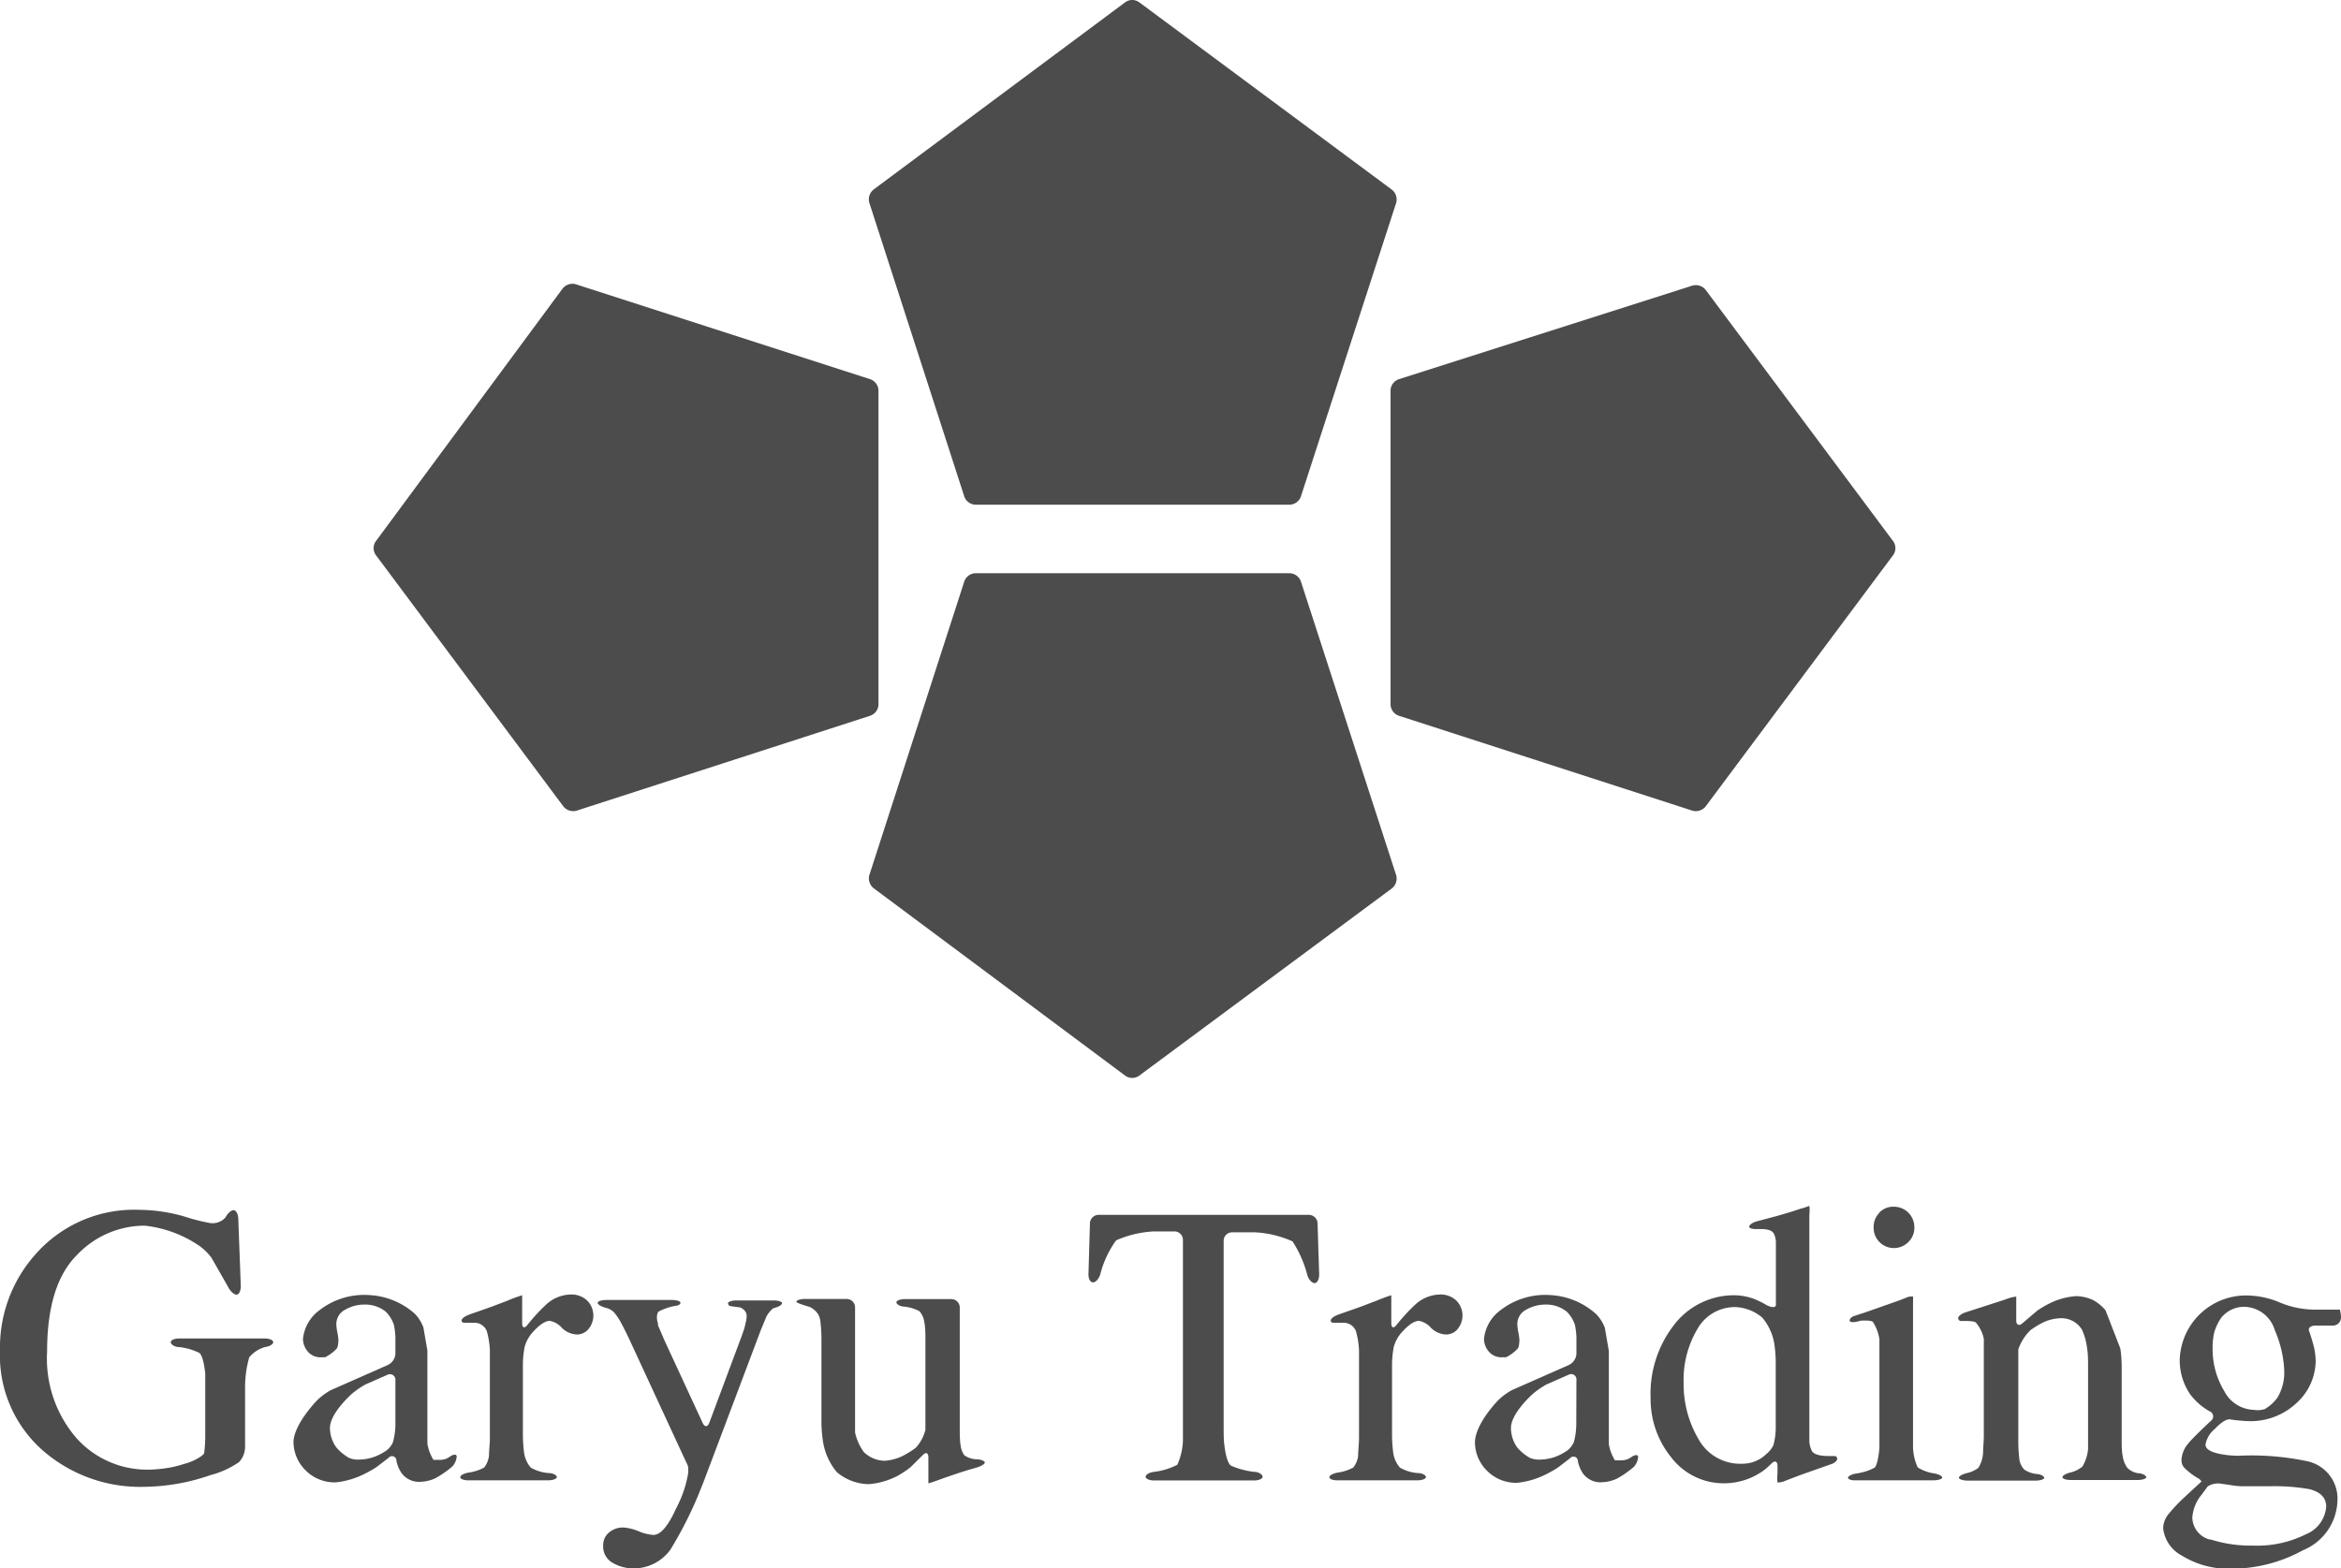 <svg xmlns="http://www.w3.org/2000/svg" viewBox="0 0 158.08 105.93"><defs><style>.a{fill:#4c4c4c;}</style></defs><title>logo-footer-gray</title><path class="a" d="M87.84,39.26a.83.83,0,0,0-.74-.54H65.86a.83.83,0,0,0-.74.54L58.7,59.12A.85.85,0,0,0,59,60L76,72.67a.81.81,0,0,0,.91,0L94,60a.85.85,0,0,0,.28-.88Z"/><path class="a" d="M87.84,33.55a.83.83,0,0,1-.74.54H65.86a.83.83,0,0,1-.74-.54L58.7,13.69a.85.85,0,0,1,.28-.88L76,.14a.81.81,0,0,1,.91,0L94,12.82a.85.85,0,0,1,.28.88Z"/><path class="a" d="M58.78,25.62a.83.83,0,0,1,.54.74V47.6a.83.83,0,0,1-.54.74L38.93,54.76a.85.85,0,0,1-.88-.28l-12.68-17a.81.81,0,0,1,0-.91L38,19.48a.85.85,0,0,1,.88-.28Z"/><path class="a" d="M94.44,25.62a.83.83,0,0,0-.54.74V47.6a.83.83,0,0,0,.54.74l19.85,6.42a.85.85,0,0,0,.88-.28l12.68-17a.81.81,0,0,0,0-.91l-12.68-17a.85.85,0,0,0-.88-.28Z"/><path class="a" d="M12.48,82.18a12.69,12.69,0,0,0,1.75.44,1.21,1.21,0,0,0,.83-.23l.16-.15c.14-.27.39-.5.55-.5s.31.25.32.57l.17,4.57c0,.31-.12.57-.29.57s-.42-.23-.56-.51l-1.14-2a3.91,3.91,0,0,0-.8-.78,8.06,8.06,0,0,0-3.7-1.37,6.29,6.29,0,0,0-4.59,2q-2,2-2,6.52a8.22,8.22,0,0,0,2,5.85A6.41,6.41,0,0,0,10,99.27a8.5,8.5,0,0,0,1.15-.09,7,7,0,0,0,1.26-.29,3.67,3.67,0,0,0,1.21-.55l.16-.15a8.8,8.8,0,0,0,.08-1.09V93.91c0-.31,0-.82,0-1.13,0,0-.1-1.13-.39-1.39a4.06,4.06,0,0,0-1.38-.4c-.31,0-.56-.19-.56-.33s.26-.25.57-.25h5.78c.31,0,.57.11.57.25s-.25.29-.56.33a2.18,2.18,0,0,0-1.06.69,7.47,7.47,0,0,0-.28,1.88v4.2a1.52,1.52,0,0,1-.41,1,6.05,6.05,0,0,1-1.93.88,14,14,0,0,1-4.49.79A10,10,0,0,1,3,98.07a8.54,8.54,0,0,1-3-6.86,9.44,9.44,0,0,1,2.4-6.49,8.87,8.87,0,0,1,7-3A11.18,11.18,0,0,1,12.48,82.18Z"/><path class="a" d="M21.44,94.56a4.33,4.33,0,0,1,.9-.66l3.83-1.69a.9.9,0,0,0,.53-.77c0-.31,0-.82,0-1.13a5.41,5.41,0,0,0-.1-.82,2.3,2.3,0,0,0-.54-.88,2.2,2.2,0,0,0-1.46-.49,2.58,2.58,0,0,0-1.28.34,1.09,1.09,0,0,0-.61,1,3.61,3.61,0,0,0,.07.54,3.88,3.88,0,0,1,.07.48c0,.49-.11.61-.11.61a2.8,2.8,0,0,1-.79.59h-.26a1.11,1.11,0,0,1-.91-.39,1.34,1.34,0,0,1-.32-.87,2.76,2.76,0,0,1,1.14-1.94,4.92,4.92,0,0,1,3.36-1A5,5,0,0,1,28,88.73a2.64,2.64,0,0,1,.59.93l.27,1.56c0,.31,0,.82,0,1.13v4.17c0,.31,0,.76,0,1a3.07,3.07,0,0,0,.41,1.09s0,0,.39,0a1.19,1.19,0,0,0,.5-.09,1.64,1.64,0,0,0,.22-.13c.26-.18.46-.17.46,0a1.15,1.15,0,0,1-.29.66,6.76,6.76,0,0,1-1.13.79,2.55,2.55,0,0,1-1,.25,1.47,1.47,0,0,1-1.3-.58,2.34,2.34,0,0,1-.35-.83.3.3,0,0,0-.54-.2l-.81.62a8.08,8.08,0,0,1-1,.55,5.52,5.52,0,0,1-1.77.48,2.75,2.75,0,0,1-2-.8,2.7,2.7,0,0,1-.83-2C19.92,96.09,21.44,94.56,21.44,94.56Zm5.26-1.33a.37.37,0,0,0-.53-.37l-1.48.65a5.58,5.58,0,0,0-.93.64s-1.48,1.3-1.48,2.3a2.27,2.27,0,0,0,.44,1.33,3.22,3.22,0,0,0,.86.7,1.54,1.54,0,0,0,.65.11,3.17,3.17,0,0,0,1.67-.49,1.4,1.4,0,0,0,.64-.7,4.8,4.8,0,0,0,.16-1.11Z"/><path class="a" d="M31.08,99.78c0-.12.25-.26.56-.31a3.16,3.16,0,0,0,1.05-.34,1.52,1.52,0,0,0,.33-.82c0-.31.06-.82.06-1.13V92.35c0-.31,0-.82,0-1.13a5.56,5.56,0,0,0-.21-1.31.89.89,0,0,0-.89-.56l-.35,0-.15,0c-.17,0-.31,0-.31-.15s.24-.3.53-.41l1-.35.56-.2,1-.38a9.79,9.79,0,0,1,1-.37v.09c0,.13,0,.49,0,.8v1c0,.31.16.37.35.12a12.65,12.65,0,0,1,1.29-1.4,2.53,2.53,0,0,1,1.64-.66,1.53,1.53,0,0,1,1.1.4,1.43,1.43,0,0,1,.1,1.93,1,1,0,0,1-.81.37,1.52,1.52,0,0,1-1-.46,1.43,1.43,0,0,0-.8-.46q-.46,0-1.14.75a2.39,2.39,0,0,0-.56,1,6.41,6.41,0,0,0-.12,1.12V97a10,10,0,0,0,.08,1.13,1.94,1.94,0,0,0,.45,1,2.77,2.77,0,0,0,1.2.37c.31,0,.56.15.56.27s-.26.22-.57.22H31.65C31.34,100,31.08,99.9,31.08,99.78Z"/><path class="a" d="M40.36,88c0-.1.26-.19.57-.19h4.45c.31,0,.57.08.57.19s-.17.2-.38.21a3.92,3.92,0,0,0-1.09.38s-.12.07-.12.41a1.21,1.21,0,0,0,.07.39l0,.13c.11.25.3.69.43,1l2.59,5.6c.13.28.33.28.44,0L50,90.47c.11-.29.23-.64.27-.77l.06-.25a2.84,2.84,0,0,0,.09-.51.58.58,0,0,0-.24-.51l-.16-.11-.65-.09a.21.21,0,0,1-.21-.2c0-.1.26-.19.57-.19h2.51c.31,0,.57.08.57.19s-.25.25-.55.33c0,0-.09,0-.27.23a1.57,1.57,0,0,0-.24.35c-.12.29-.32.76-.43,1.05l-3.77,10c-.11.29-.3.76-.42,1.05a26.68,26.68,0,0,1-1.85,3.62,3.05,3.05,0,0,1-2.51,1.28,2.75,2.75,0,0,1-1.39-.37,1.26,1.26,0,0,1-.65-1.18,1.1,1.1,0,0,1,.39-.87,1.43,1.43,0,0,1,1-.34,3.23,3.23,0,0,1,1,.25,3.23,3.23,0,0,0,1,.25q.73,0,1.54-1.8a7.81,7.81,0,0,0,.81-2.37,1.41,1.41,0,0,0,0-.29l0-.11c0-.1-.17-.42-.3-.7l-3.7-8c-.13-.28-.36-.74-.5-1a4,4,0,0,0-.53-.79,1.16,1.16,0,0,0-.45-.26C40.61,88.27,40.36,88.12,40.36,88Z"/><path class="a" d="M57.17,87.74a.57.57,0,0,1,.57.57v7.34c0,.31,0,.81,0,1.11a3.53,3.53,0,0,0,.59,1.32,2.06,2.06,0,0,0,1.42.59A3.26,3.26,0,0,0,61,98.32a6.08,6.08,0,0,0,.83-.52,2.73,2.73,0,0,0,.66-1.22V90.47c0-.31,0-.82-.07-1.13a1.41,1.41,0,0,0-.33-.77,2.92,2.92,0,0,0-1-.31c-.31,0-.56-.17-.56-.29s.26-.22.57-.22h3.14a.57.57,0,0,1,.57.57v8.19c0,.31,0,.82.06,1.13a1.35,1.35,0,0,0,.26.67,1.55,1.55,0,0,0,.8.26c.31,0,.57.12.57.22s-.25.25-.55.34l-.53.15-.61.19-.91.31c-.2.07-1.17.43-1.21.41v-.08c0-.05,0-.35,0-.67v-1c0-.31-.17-.38-.38-.15l-.82.81a6.11,6.11,0,0,1-.94.62,5.06,5.06,0,0,1-1.88.53,3.4,3.4,0,0,1-2.17-.82,4.28,4.28,0,0,1-.94-2.16,8.72,8.72,0,0,1-.09-1.13V90.4a10.71,10.71,0,0,0-.07-1.13,1.31,1.31,0,0,0-.15-.49,1.42,1.42,0,0,0-.53-.48c-.17-.07-.94-.27-.94-.37s.26-.19.57-.19Z"/><path class="a" d="M73.6,82.63a.59.59,0,0,1,.59-.57h14.2a.59.59,0,0,1,.58.57l.11,3.47c0,.31-.13.57-.31.57s-.4-.24-.49-.54a7.77,7.77,0,0,0-1-2.28,7.1,7.1,0,0,0-2.53-.61c-.31,0-.82,0-1.13,0H83.2a.57.57,0,0,0-.57.57V96.49c0,.31,0,.82.05,1.13,0,0,.11,1.13.44,1.38a5.51,5.51,0,0,0,1.58.42c.31,0,.56.19.56.33s-.26.25-.57.25H77.93c-.31,0-.57-.11-.57-.25s.25-.29.56-.33a4.6,4.6,0,0,0,1.58-.48,4.35,4.35,0,0,0,.38-1.62c0-.31,0-.82,0-1.13V83.75a.57.57,0,0,0-.57-.57H79c-.31,0-.82,0-1.13,0a7.3,7.3,0,0,0-2.5.6,6.72,6.72,0,0,0-1.07,2.29c-.09.3-.3.55-.49.55s-.32-.25-.31-.57Z"/><path class="a" d="M89.77,99.78c0-.12.25-.26.56-.31a3.16,3.16,0,0,0,1.05-.34,1.52,1.52,0,0,0,.33-.82c0-.31.06-.82.06-1.13V92.35c0-.31,0-.82,0-1.13a5.56,5.56,0,0,0-.21-1.31.89.89,0,0,0-.89-.56l-.35,0-.15,0c-.17,0-.31,0-.31-.15s.24-.3.53-.41l1-.35.56-.2,1-.38a9.84,9.84,0,0,1,1-.37v.09c0,.13,0,.49,0,.8v1c0,.31.16.37.35.12a12.69,12.69,0,0,1,1.29-1.4,2.53,2.53,0,0,1,1.64-.66,1.53,1.53,0,0,1,1.1.4,1.43,1.43,0,0,1,.1,1.93,1,1,0,0,1-.81.37,1.52,1.52,0,0,1-1-.46,1.43,1.43,0,0,0-.8-.46q-.46,0-1.14.75a2.4,2.4,0,0,0-.56,1A6.41,6.41,0,0,0,94,92.16V97a10,10,0,0,0,.08,1.13,1.94,1.94,0,0,0,.45,1,2.77,2.77,0,0,0,1.2.37c.31,0,.56.15.56.27s-.26.22-.57.22H90.33C90,100,89.77,99.9,89.77,99.78Z"/><path class="a" d="M101.19,94.56a4.34,4.34,0,0,1,.9-.66l3.83-1.69a.9.9,0,0,0,.53-.77c0-.31,0-.82,0-1.13a5.42,5.42,0,0,0-.1-.82,2.29,2.29,0,0,0-.54-.88,2.2,2.2,0,0,0-1.46-.49,2.58,2.58,0,0,0-1.28.34,1.09,1.09,0,0,0-.61,1,3.48,3.48,0,0,0,.07.54,3.88,3.88,0,0,1,.07.48c0,.49-.11.61-.11.61a2.8,2.8,0,0,1-.79.59h-.26a1.11,1.11,0,0,1-.91-.39,1.34,1.34,0,0,1-.32-.87,2.76,2.76,0,0,1,1.14-1.94,4.92,4.92,0,0,1,3.36-1,5,5,0,0,1,3.07,1.28,2.64,2.64,0,0,1,.59.93l.27,1.56c0,.31,0,.82,0,1.13v4.17c0,.31,0,.76,0,1a3.07,3.07,0,0,0,.41,1.09s0,0,.39,0a1.18,1.18,0,0,0,.5-.09,1.61,1.61,0,0,0,.22-.13c.26-.18.46-.17.46,0a1.15,1.15,0,0,1-.29.66,6.75,6.75,0,0,1-1.13.79,2.56,2.56,0,0,1-1,.25,1.47,1.47,0,0,1-1.3-.58,2.34,2.34,0,0,1-.35-.83.3.3,0,0,0-.54-.2l-.81.62a8.06,8.06,0,0,1-1,.55,5.52,5.52,0,0,1-1.77.48,2.76,2.76,0,0,1-2-.8,2.7,2.7,0,0,1-.83-2C99.67,96.09,101.19,94.56,101.19,94.56Zm5.26-1.33a.36.36,0,0,0-.53-.37l-1.48.65a5.58,5.58,0,0,0-.93.64s-1.48,1.3-1.48,2.3a2.27,2.27,0,0,0,.43,1.33,3.21,3.21,0,0,0,.86.7,1.54,1.54,0,0,0,.65.11,3.16,3.16,0,0,0,1.67-.49,1.4,1.4,0,0,0,.64-.7,4.82,4.82,0,0,0,.16-1.11Z"/><path class="a" d="M118.37,87.71a5.76,5.76,0,0,1,.88.42c.19.12.67.29.67,0V85c0-.31,0-.82,0-1.13a1.52,1.52,0,0,0-.14-.55c-.12-.2-.4-.3-.85-.3h-.36c-.25,0-.45-.05-.45-.17s.24-.28.54-.36l1.09-.29.64-.18.51-.15.73-.24c.1,0,.53-.18.55-.17a2.21,2.21,0,0,1,0,.58v.26c0,.31,0,.82,0,1.13,0,0,0,.45,0,1s0,1,0,1c0,.31,0,.82,0,1.13l0,9.68c0,.31,0,.82,0,1.13a1.74,1.74,0,0,0,.17.64q.21.34,1.13.34h.39a.18.18,0,0,1,.19.19c0,.12-.16.27-.35.34l-2.1.74-1,.38a1.36,1.36,0,0,1-.58.14,2.58,2.58,0,0,1,0-.63v-.49c0-.31-.18-.39-.4-.17a6.15,6.15,0,0,1-.49.44,4.55,4.55,0,0,1-2.63.9,4.45,4.45,0,0,1-3.65-1.74,6.25,6.25,0,0,1-1.4-4A7.57,7.57,0,0,1,113,89.55a5.1,5.1,0,0,1,4.1-2.06A4,4,0,0,1,118.37,87.71Zm.91,10.5a1.73,1.73,0,0,0,.48-.61,4.9,4.9,0,0,0,.15-1.11V91.95a8.81,8.81,0,0,0-.09-1.13A3.63,3.63,0,0,0,119,89a3,3,0,0,0-1.79-.71,2.9,2.9,0,0,0-2.59,1.48,6.71,6.71,0,0,0-.93,3.63,7.32,7.32,0,0,0,1,3.8,3.21,3.21,0,0,0,2.95,1.67A2.31,2.31,0,0,0,119.28,98.21Z"/><path class="a" d="M124.79,99.81c0-.1.25-.23.56-.28a3.66,3.66,0,0,0,1.23-.39c.25-.23.33-1.33.33-1.33,0-.31,0-.82,0-1.13V91.5c0-.31,0-.79,0-1.05a3,3,0,0,0-.44-1.16s-.07-.09-.49-.09l-.28,0-.25.06c-.3.08-.55.06-.55-.06s.13-.25.28-.3l.82-.27,2.16-.76.73-.28c.11,0,.28-.05.29,0s0,.39,0,.7v8.37c0,.31,0,.82,0,1.13a3.47,3.47,0,0,0,.32,1.33,2.76,2.76,0,0,0,1.09.4c.31.05.56.18.56.28s-.26.19-.57.19h-5.3C125,100,124.79,99.92,124.79,99.81Zm2.1-17.89a1.31,1.31,0,0,1,1-.41,1.38,1.38,0,0,1,1.38,1.38,1.32,1.32,0,0,1-.4,1,1.37,1.37,0,0,1-2.35-1A1.35,1.35,0,0,1,126.9,81.93Z"/><path class="a" d="M132.28,99.81c0-.1.25-.24.55-.31a2,2,0,0,0,.76-.35,2.15,2.15,0,0,0,.32-1c0-.31.05-.82.05-1.13V91.43c0-.31,0-.78,0-1a2.45,2.45,0,0,0-.54-1.1s-.11-.1-.63-.1h-.33a.2.2,0,0,1-.23-.2c0-.13.24-.31.54-.4l1.49-.48,1.08-.35.17-.06a2.64,2.64,0,0,1,.64-.16v.09c0,.08,0,.4,0,.71v.81c0,.31.19.4.42.19l1-.85a6.83,6.83,0,0,1,1-.57,4.69,4.69,0,0,1,1.63-.41,2.86,2.86,0,0,1,1.13.26,2.9,2.9,0,0,1,.85.7l1,2.58a8.45,8.45,0,0,1,.09,1.13v5c0,.31,0,.82.07,1.13a1.74,1.74,0,0,0,.32.81,1.36,1.36,0,0,0,.71.35c.31,0,.56.17.56.27s-.26.19-.57.19h-4.52c-.31,0-.57-.08-.57-.19s.25-.25.55-.32a2,2,0,0,0,.8-.4A2.86,2.86,0,0,0,141,97.9c0-.31,0-.82,0-1.13V92.25c0-.31,0-.82-.06-1.13a4.14,4.14,0,0,0-.36-1.32,1.63,1.63,0,0,0-1.55-.75,2.83,2.83,0,0,0-1.07.28,6,6,0,0,0-.85.52,3.25,3.25,0,0,0-.82,1.3v6.28a10.41,10.41,0,0,0,.07,1.13,1.24,1.24,0,0,0,.35.72,1.93,1.93,0,0,0,.77.28c.31,0,.56.16.56.26s-.26.19-.57.19h-4.65C132.54,100,132.28,99.92,132.28,99.81Z"/><path class="a" d="M147.86,94.13a4.08,4.08,0,0,1-.67-2.29,4.48,4.48,0,0,1,4.71-4.33A5.89,5.89,0,0,1,154,88a6.13,6.13,0,0,0,2.24.46l.84,0H158s.08.24.08.54a.55.55,0,0,1-.57.54h-1.16c-.31,0-.5.16-.43.35a12,12,0,0,1,.35,1.17,4.69,4.69,0,0,1,.1.9,3.88,3.88,0,0,1-1.25,2.77,4.53,4.53,0,0,1-3.37,1.26,10.2,10.2,0,0,1-1.19-.12q-.38,0-1,.65a1.77,1.77,0,0,0-.63,1.06q0,.42.93.62a6.41,6.41,0,0,0,1.35.13,18.18,18.18,0,0,1,4.63.38,2.58,2.58,0,0,1,2,2.67,3.74,3.74,0,0,1-2.34,3.34,10,10,0,0,1-4.72,1.24,6,6,0,0,1-3.44-.88,2.39,2.39,0,0,1-1.27-1.85,1.56,1.56,0,0,1,.34-.93,12.09,12.09,0,0,1,.92-1l.83-.77,0,0,.5-.46s-.08-.15-.27-.24a4.38,4.38,0,0,1-.93-.73.8.8,0,0,1-.15-.52,1.83,1.83,0,0,1,.46-1.08c.3-.39,1.53-1.53,1.53-1.53a.37.37,0,0,0-.09-.64A4.19,4.19,0,0,1,147.86,94.13Zm1.4,9.85a8.92,8.92,0,0,0,2.87.42,7.36,7.36,0,0,0,3.57-.76,2.19,2.19,0,0,0,1.38-1.87q0-.89-1.12-1.18a13.67,13.67,0,0,0-2.61-.2l-1,0-1,0q-.29,0-.94-.11l-.43-.06a1.31,1.31,0,0,0-.9.18l-.41.56a2.7,2.7,0,0,0-.63,1.56A1.57,1.57,0,0,0,149.26,104Zm3.7-8.82a2.8,2.8,0,0,0,.82-.74,3.32,3.32,0,0,0,.47-1.74,7.61,7.61,0,0,0-.64-2.83,2.2,2.2,0,0,0-2.14-1.58A2,2,0,0,0,150,89a3.45,3.45,0,0,0-.48,1,4.59,4.59,0,0,0-.11,1.05,5.47,5.47,0,0,0,.78,2.9,2.32,2.32,0,0,0,2,1.28A1.63,1.63,0,0,0,153,95.16Z"/></svg>